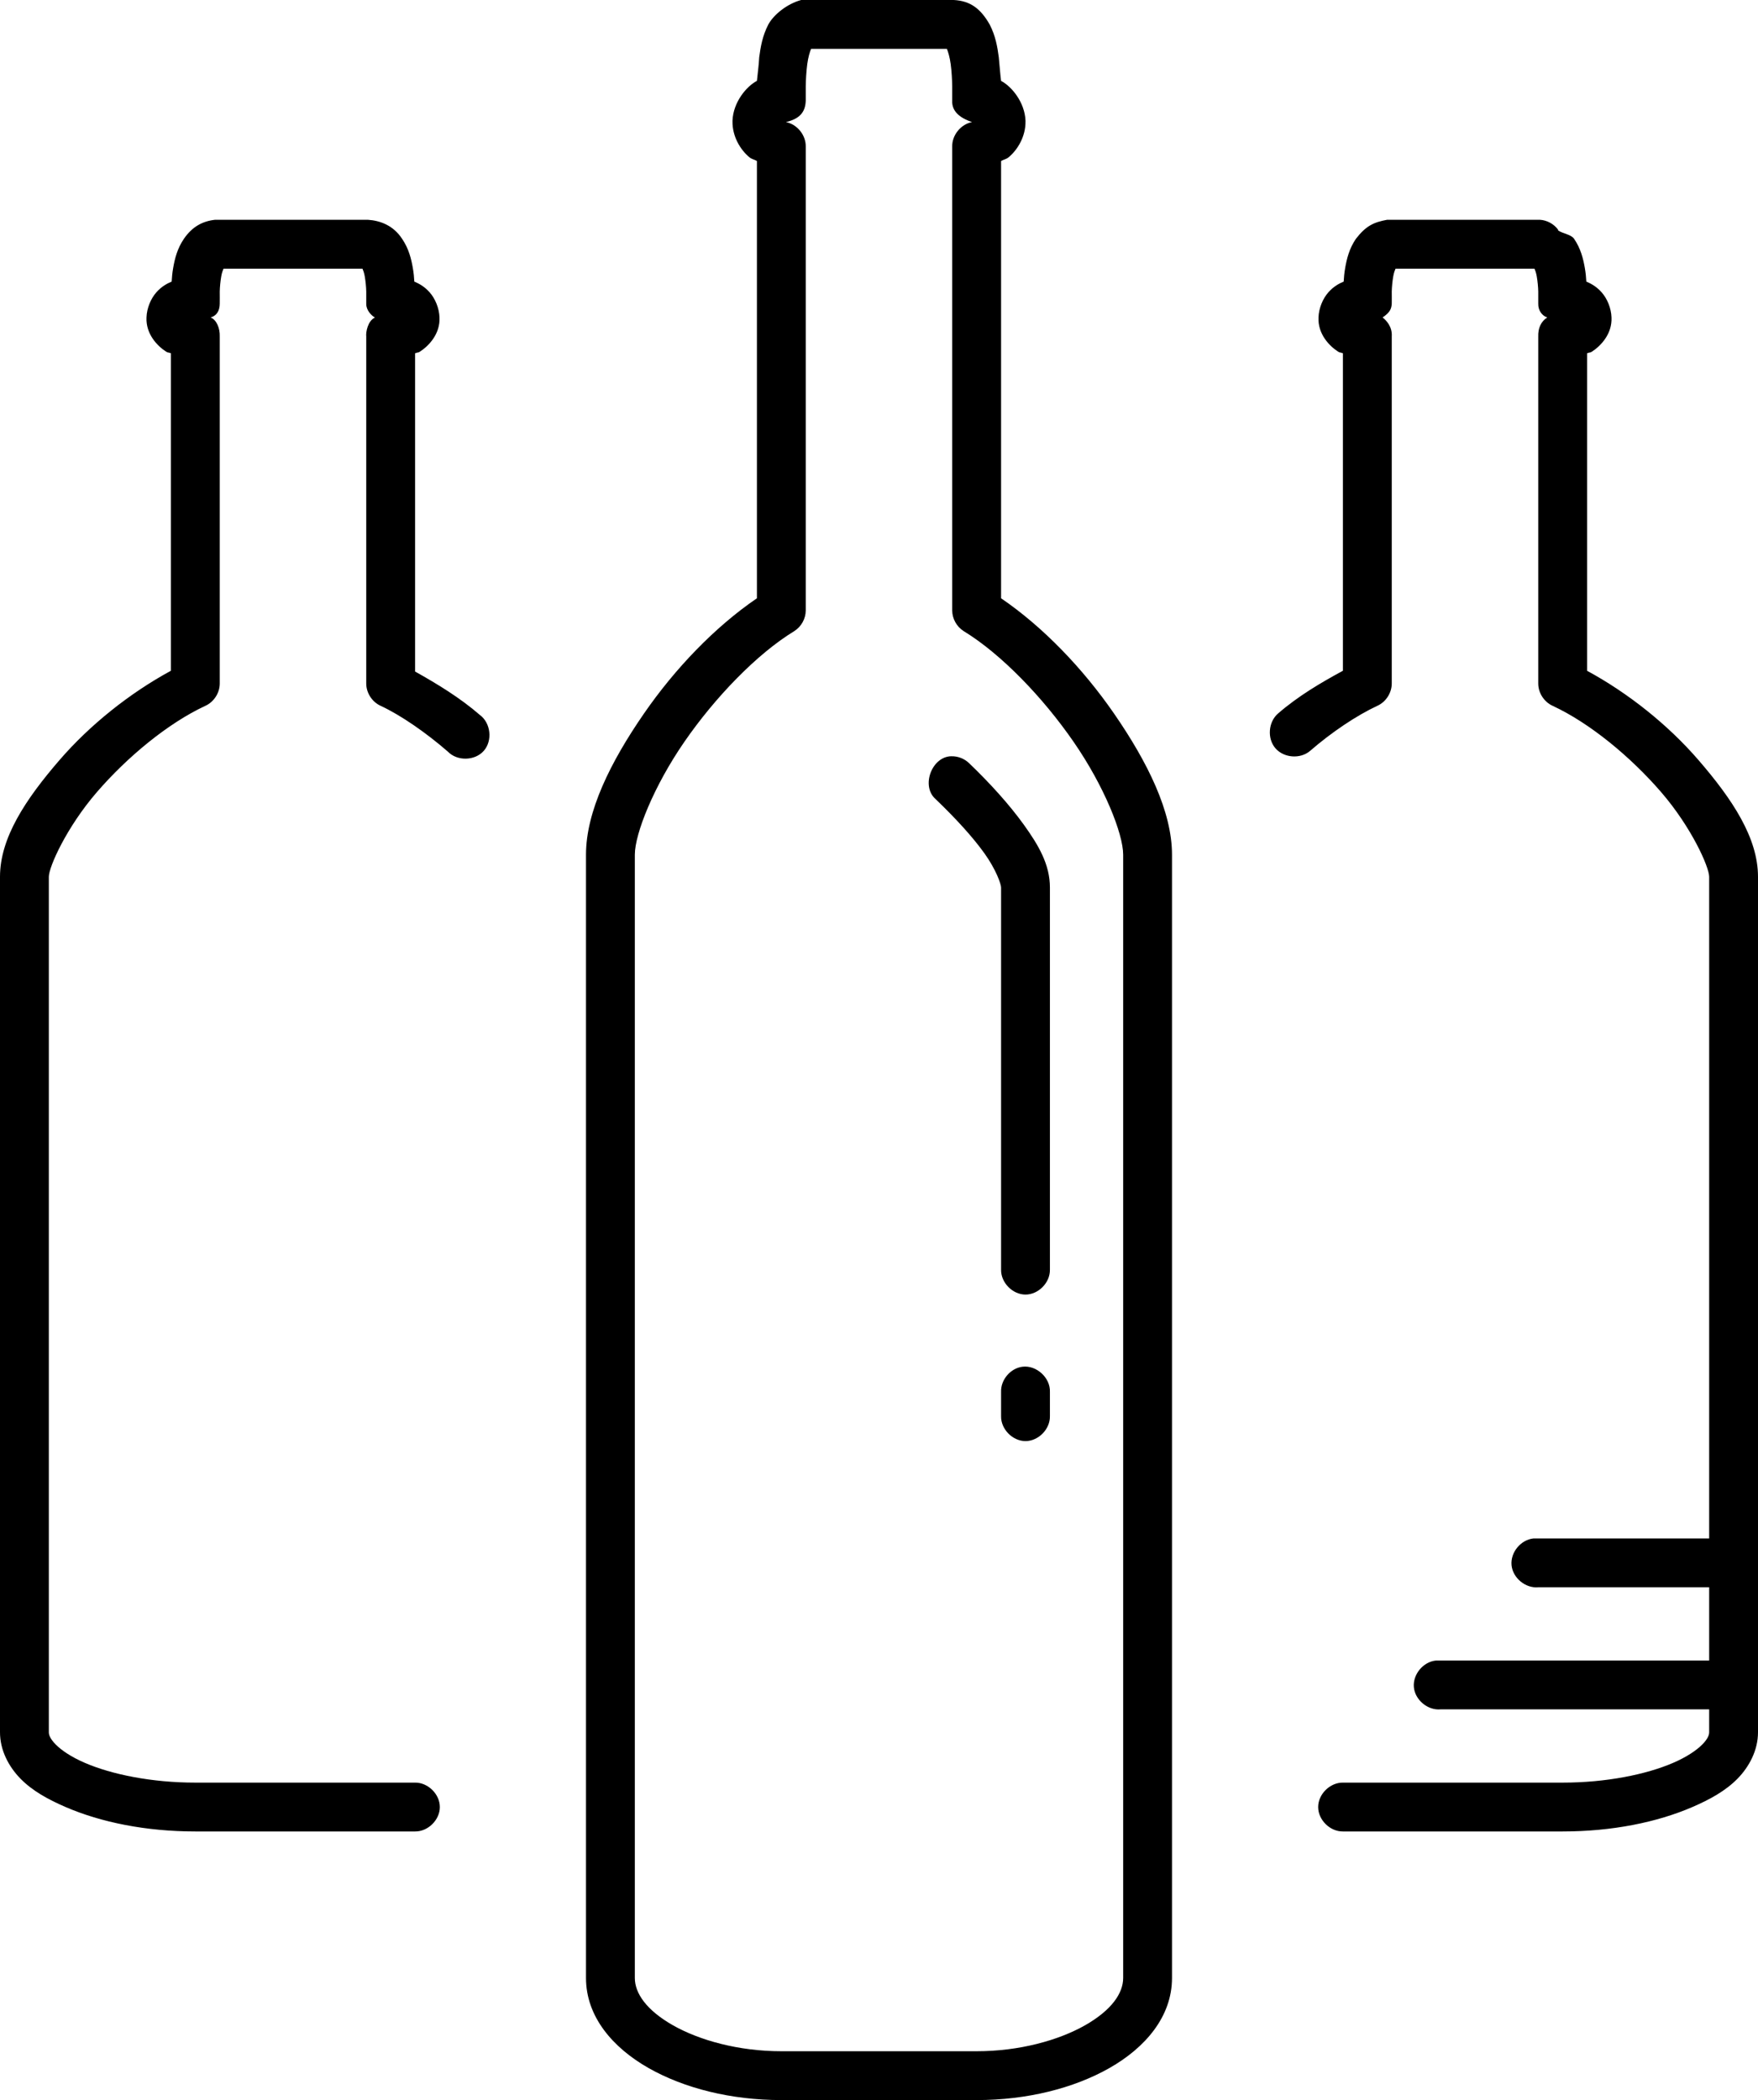 <?xml version="1.0" encoding="UTF-8" standalone="no"?>
<svg
   xmlns:dc="http://purl.org/dc/elements/1.1/"
   xmlns:cc="http://creativecommons.org/ns#"
   xmlns:rdf="http://www.w3.org/1999/02/22-rdf-syntax-ns#"
   xmlns:svg="http://www.w3.org/2000/svg"
   xmlns="http://www.w3.org/2000/svg"
   xmlns:sodipodi="http://sodipodi.sourceforge.net/DTD/sodipodi-0.dtd"
   xmlns:inkscape="http://www.inkscape.org/namespaces/inkscape"
   inkscape:version="1.0 (4035a4f, 2020-05-01)"
   height="86"
   width="72"
   sodipodi:docname="noun_Wine_Bottles_1922141.svg"
   id="svg62"
   viewBox="0 0 72 86"
   y="0px"
   x="0px"
   version="1.1">
  <defs
     id="defs66" />
  <sodipodi:namedview
     inkscape:current-layer="svg62"
     inkscape:window-maximized="0"
     inkscape:window-y="23"
     inkscape:window-x="0"
     inkscape:cy="25.385789"
     inkscape:cx="36"
     inkscape:zoom="7.704"
     showgrid="false"
     id="namedview64"
     inkscape:window-height="869"
     inkscape:window-width="1242"
     inkscape:pageshadow="2"
     inkscape:pageopacity="0"
     guidetolerance="10"
     gridtolerance="10"
     objecttolerance="10"
     borderopacity="1"
     bordercolor="#666666"
     pagecolor="#ffffff" />
  <g
     id="g56"
     transform="translate(-14,-959.362)">
    <path
       id="path54"
       overflow="visible"
       display="inline"
       visibility="visible"
       marker="none"
       stroke="none"
       fill-opacity="1"
       fill="#000000"
       transform="translate(0,952.362)"
       d="M 46.812,7 C 46.213,7.163 45.675,7.619 45.469,8 45.23,8.459 45.151,8.912 45.094,9.344 45.08,9.661 45.022,10.074 45,10.312 c -0.431,0.225 -0.968,0.871 -1,1.625 -4.46e-4,0.01 2.52e-4,0.021 0,0.031 -0.01,0.627 0.329,1.171 0.688,1.469 0.102,0.085 0.209,0.094 0.312,0.156 V 31.5 c -1.73,1.181 -3.359,2.886 -4.625,4.719 C 38.992,38.221 38,40.238 38,42 v 46 c 0,1.587 1.1,2.857 2.562,3.688 C 42.025,92.518 43.939,93 46,93 c 2.667,0 5.333,0 8,0 2.061,0 3.975,-0.482 5.438,-1.312 C 60.9,90.857 62,89.588 62,88 V 42 C 62,40.238 61.008,38.221 59.625,36.219 58.359,34.386 56.73,32.681 55,31.5 V 13.594 c 0.104,-0.062 0.21,-0.071 0.312,-0.156 0.358,-0.298 0.697,-0.842 0.688,-1.469 -2.52e-4,-0.011 4.46e-4,-0.021 0,-0.031 -0.032,-0.754 -0.569,-1.4 -1,-1.625 C 54.97,10.109 54.933,9.613 54.906,9.344 54.849,8.912 54.77,8.459 54.531,8 54.168,7.366 53.752,7.036 53.062,7 c -2.138,-3.46e-5 -4.356,-4e-7 -6.25,0 z m 0.406,2 c 1.854,0 3.708,0 5.562,0 0.051,0.12 0.119,0.347 0.156,0.625 0.041,0.308 0.058,0.644 0.062,0.906 9.5e-5,0.206 0,0.411 0,0.594 -0.024,0.501 0.428,0.742 0.812,0.875 -0.458,0.087 -0.821,0.533 -0.812,1 v 19 c 0.001,0.336 0.184,0.665 0.469,0.844 1.537,0.938 3.245,2.714 4.5,4.531 C 59.224,39.192 60,41.142 60,42 v 46 c 0,0.626 -0.477,1.321 -1.562,1.938 C 57.352,90.554 55.748,91 54,91 51.333,91 48.667,91 46,91 44.252,91 42.648,90.554 41.562,89.938 40.477,89.321 40,88.626 40,88 V 42 c 0,-0.858 0.776,-2.808 2.031,-4.625 1.255,-1.817 2.963,-3.593 4.5,-4.531 C 46.816,32.665 46.999,32.336 47,32 V 13 C 47.008,12.533 46.646,12.087 46.188,12 46.714,11.873 46.982,11.629 47,11.125 47.002,10.924 47,10.702 47,10.531 47.004,10.269 47.022,9.933 47.062,9.625 47.099,9.347 47.167,9.12 47.219,9 Z M 22.812,16 c -0.508,0.055 -0.935,0.275 -1.281,0.781 -0.275,0.403 -0.375,0.826 -0.438,1.188 -0.039,0.224 -0.051,0.377 -0.062,0.562 -0.196,0.083 -0.415,0.202 -0.625,0.438 C 20.177,19.226 20.012,19.62 20,20 c -0.032,0.679 0.446,1.174 0.812,1.406 0.066,0.042 0.123,0.029 0.188,0.062 v 13 C 19.312,35.384 17.685,36.682 16.438,38.125 15.041,39.741 14,41.315 14,42.906 V 77.938 c 0,0.737 0.358,1.412 0.844,1.906 0.486,0.494 1.122,0.844 1.844,1.156 1.443,0.624 3.289,1 5.312,1 h 9 c 0.528,0.007 1.014,-0.472 1.014,-1 0,-0.528 -0.486,-1.007 -1.014,-1 h -9 c -1.785,0 -3.426,-0.334 -4.531,-0.812 -0.553,-0.239 -0.956,-0.514 -1.188,-0.75 C 16.05,78.202 16,78.044 16,77.938 V 42.906 c 0,-0.405 0.727,-2.032 1.969,-3.469 1.242,-1.437 2.905,-2.818 4.438,-3.531 C 22.755,35.751 22.997,35.382 23,35 V 20.781 C 23.014,20.434 22.861,20.088 22.625,20 22.904,19.919 22.997,19.692 23,19.438 c 0.004,-0.168 0,-0.346 0,-0.5 0.004,-0.189 0.027,-0.423 0.062,-0.625 0.027,-0.155 0.067,-0.25 0.094,-0.312 1.896,0 3.792,0 5.688,0 0.027,0.062 0.067,0.157 0.094,0.312 0.035,0.202 0.058,0.436 0.062,0.625 -1.12e-4,0.168 0,0.372 0,0.5 -0.006,0.262 0.206,0.482 0.356,0.566 C 29.064,20.135 28.978,20.602 29,20.781 V 35 c 0.003,0.382 0.245,0.751 0.594,0.906 0.825,0.384 1.861,1.102 2.75,1.875 0.383,0.397 1.109,0.379 1.472,-0.036 0.363,-0.415 0.285,-1.137 -0.16,-1.464 C 32.849,35.58 31.909,35.008 31,34.5 V 21.469 c 0.065,-0.034 0.122,-0.021 0.188,-0.062 C 31.554,21.174 32.032,20.679 32,20 c -0.012,-0.38 -0.177,-0.774 -0.406,-1.031 -0.21,-0.235 -0.429,-0.354 -0.625,-0.438 -0.011,-0.185 -0.023,-0.338 -0.062,-0.562 -0.063,-0.361 -0.163,-0.785 -0.438,-1.188 C 30.113,16.236 29.579,16.033 29.062,16 c -2.156,-3.5e-5 -4.301,-10e-7 -6.25,0 z m 48,0 c -0.542,0.101 -0.859,0.236 -1.281,0.781 -0.275,0.403 -0.375,0.826 -0.438,1.188 -0.039,0.224 -0.051,0.377 -0.062,0.562 -0.196,0.083 -0.415,0.202 -0.625,0.438 C 68.177,19.226 68.012,19.62 68,20 c -0.032,0.679 0.446,1.174 0.812,1.406 0.066,0.042 0.123,0.029 0.188,0.062 v 13 c -0.9,0.488 -1.833,1.035 -2.656,1.75 -0.401,0.344 -0.453,1.021 -0.11,1.422 0.344,0.401 1.021,0.453 1.422,0.109 0.873,-0.758 1.898,-1.447 2.75,-1.844 C 70.755,35.751 70.997,35.382 71,35 V 20.781 C 71.029,20.373 70.769,20.113 70.625,20 70.925,19.796 70.986,19.653 71,19.438 c 0.004,-0.168 0,-0.346 0,-0.5 0.004,-0.189 0.027,-0.423 0.062,-0.625 0.027,-0.155 0.067,-0.25 0.094,-0.312 1.896,0 3.792,0 5.688,0 0.027,0.062 0.067,0.157 0.094,0.312 0.035,0.202 0.058,0.436 0.062,0.625 -1.13e-4,0.168 0,0.372 0,0.5 -0.009,0.265 0.152,0.493 0.369,0.562 C 77.113,20.161 76.987,20.442 77,20.781 V 35 c 0.003,0.382 0.245,0.751 0.594,0.906 1.532,0.713 3.196,2.095 4.438,3.531 C 83.273,40.874 84,42.501 84,42.906 V 70 c -2.387,-2.1e-5 -4.816,0 -7.188,0 -0.524,0.049 -0.955,0.57 -0.906,1.094 C 75.955,71.617 76.476,72.049 77,72 h 7 v 3 c -3.722,-9e-6 -7.48,0 -11.188,0 -0.524,0.049 -0.955,0.57 -0.906,1.094 C 71.955,76.617 72.476,77.049 73,77 h 11 v 0.938 c 0,0.106 -0.05,0.265 -0.281,0.5 -0.232,0.235 -0.635,0.511 -1.188,0.75 C 81.426,79.666 79.785,80 78,80 h -9 c -0.528,-0.007 -1.014,0.472 -1.014,1 0,0.528 0.486,1.007 1.014,1 h 9 c 2.023,0 3.87,-0.376 5.312,-1 0.721,-0.312 1.358,-0.662 1.844,-1.156 C 85.642,79.35 86,78.674 86,77.938 V 42.906 C 86,41.315 84.959,39.741 83.562,38.125 82.315,36.682 80.688,35.384 79,34.469 v -13 c 0.065,-0.034 0.122,-0.021 0.188,-0.062 C 79.554,21.174 80.032,20.679 80,20 c -0.012,-0.38 -0.177,-0.774 -0.406,-1.031 -0.21,-0.235 -0.429,-0.354 -0.625,-0.438 -0.011,-0.185 -0.023,-0.338 -0.062,-0.562 -0.063,-0.361 -0.163,-0.785 -0.438,-1.188 -0.124,-0.182 -0.436,-0.202 -0.656,-0.344 1.63e-4,-0.01 1.63e-4,-0.021 0,-0.031 -0.174,-0.237 -0.457,-0.39 -0.75,-0.406 -0.01,-4.5e-4 -0.021,2.4e-4 -0.031,0 -0.01,-1.63e-4 -0.021,-1.63e-4 -0.031,0 -2.192,-1.1e-5 -4.293,0 -6.188,0 z M 52.969,37.969 c -0.804,0.004 -1.259,1.218 -0.656,1.75 0.814,0.781 1.517,1.545 2,2.219 C 54.796,42.611 55,43.207 55,43.344 V 59 c -0.007,0.528 0.472,1.014 1,1.014 0.528,0 1.007,-0.486 1,-1.014 V 43.344 c 0,-0.945 -0.468,-1.734 -1.062,-2.562 -0.595,-0.828 -1.377,-1.694 -2.25,-2.531 -0.19,-0.184 -0.455,-0.287 -0.719,-0.281 z m 2.906,25 C 55.384,63.03 54.981,63.505 55,64 v 1 c -0.007,0.528 0.472,1.014 1,1.014 0.528,0 1.007,-0.486 1,-1.014 v -1 c 0.023,-0.578 -0.551,-1.104 -1.125,-1.031 z"
       style="color:#000000;text-indent:0;text-transform:none;direction:ltr;baseline-shift:baseline;enable-background:accumulate" />
  </g>
</svg>
